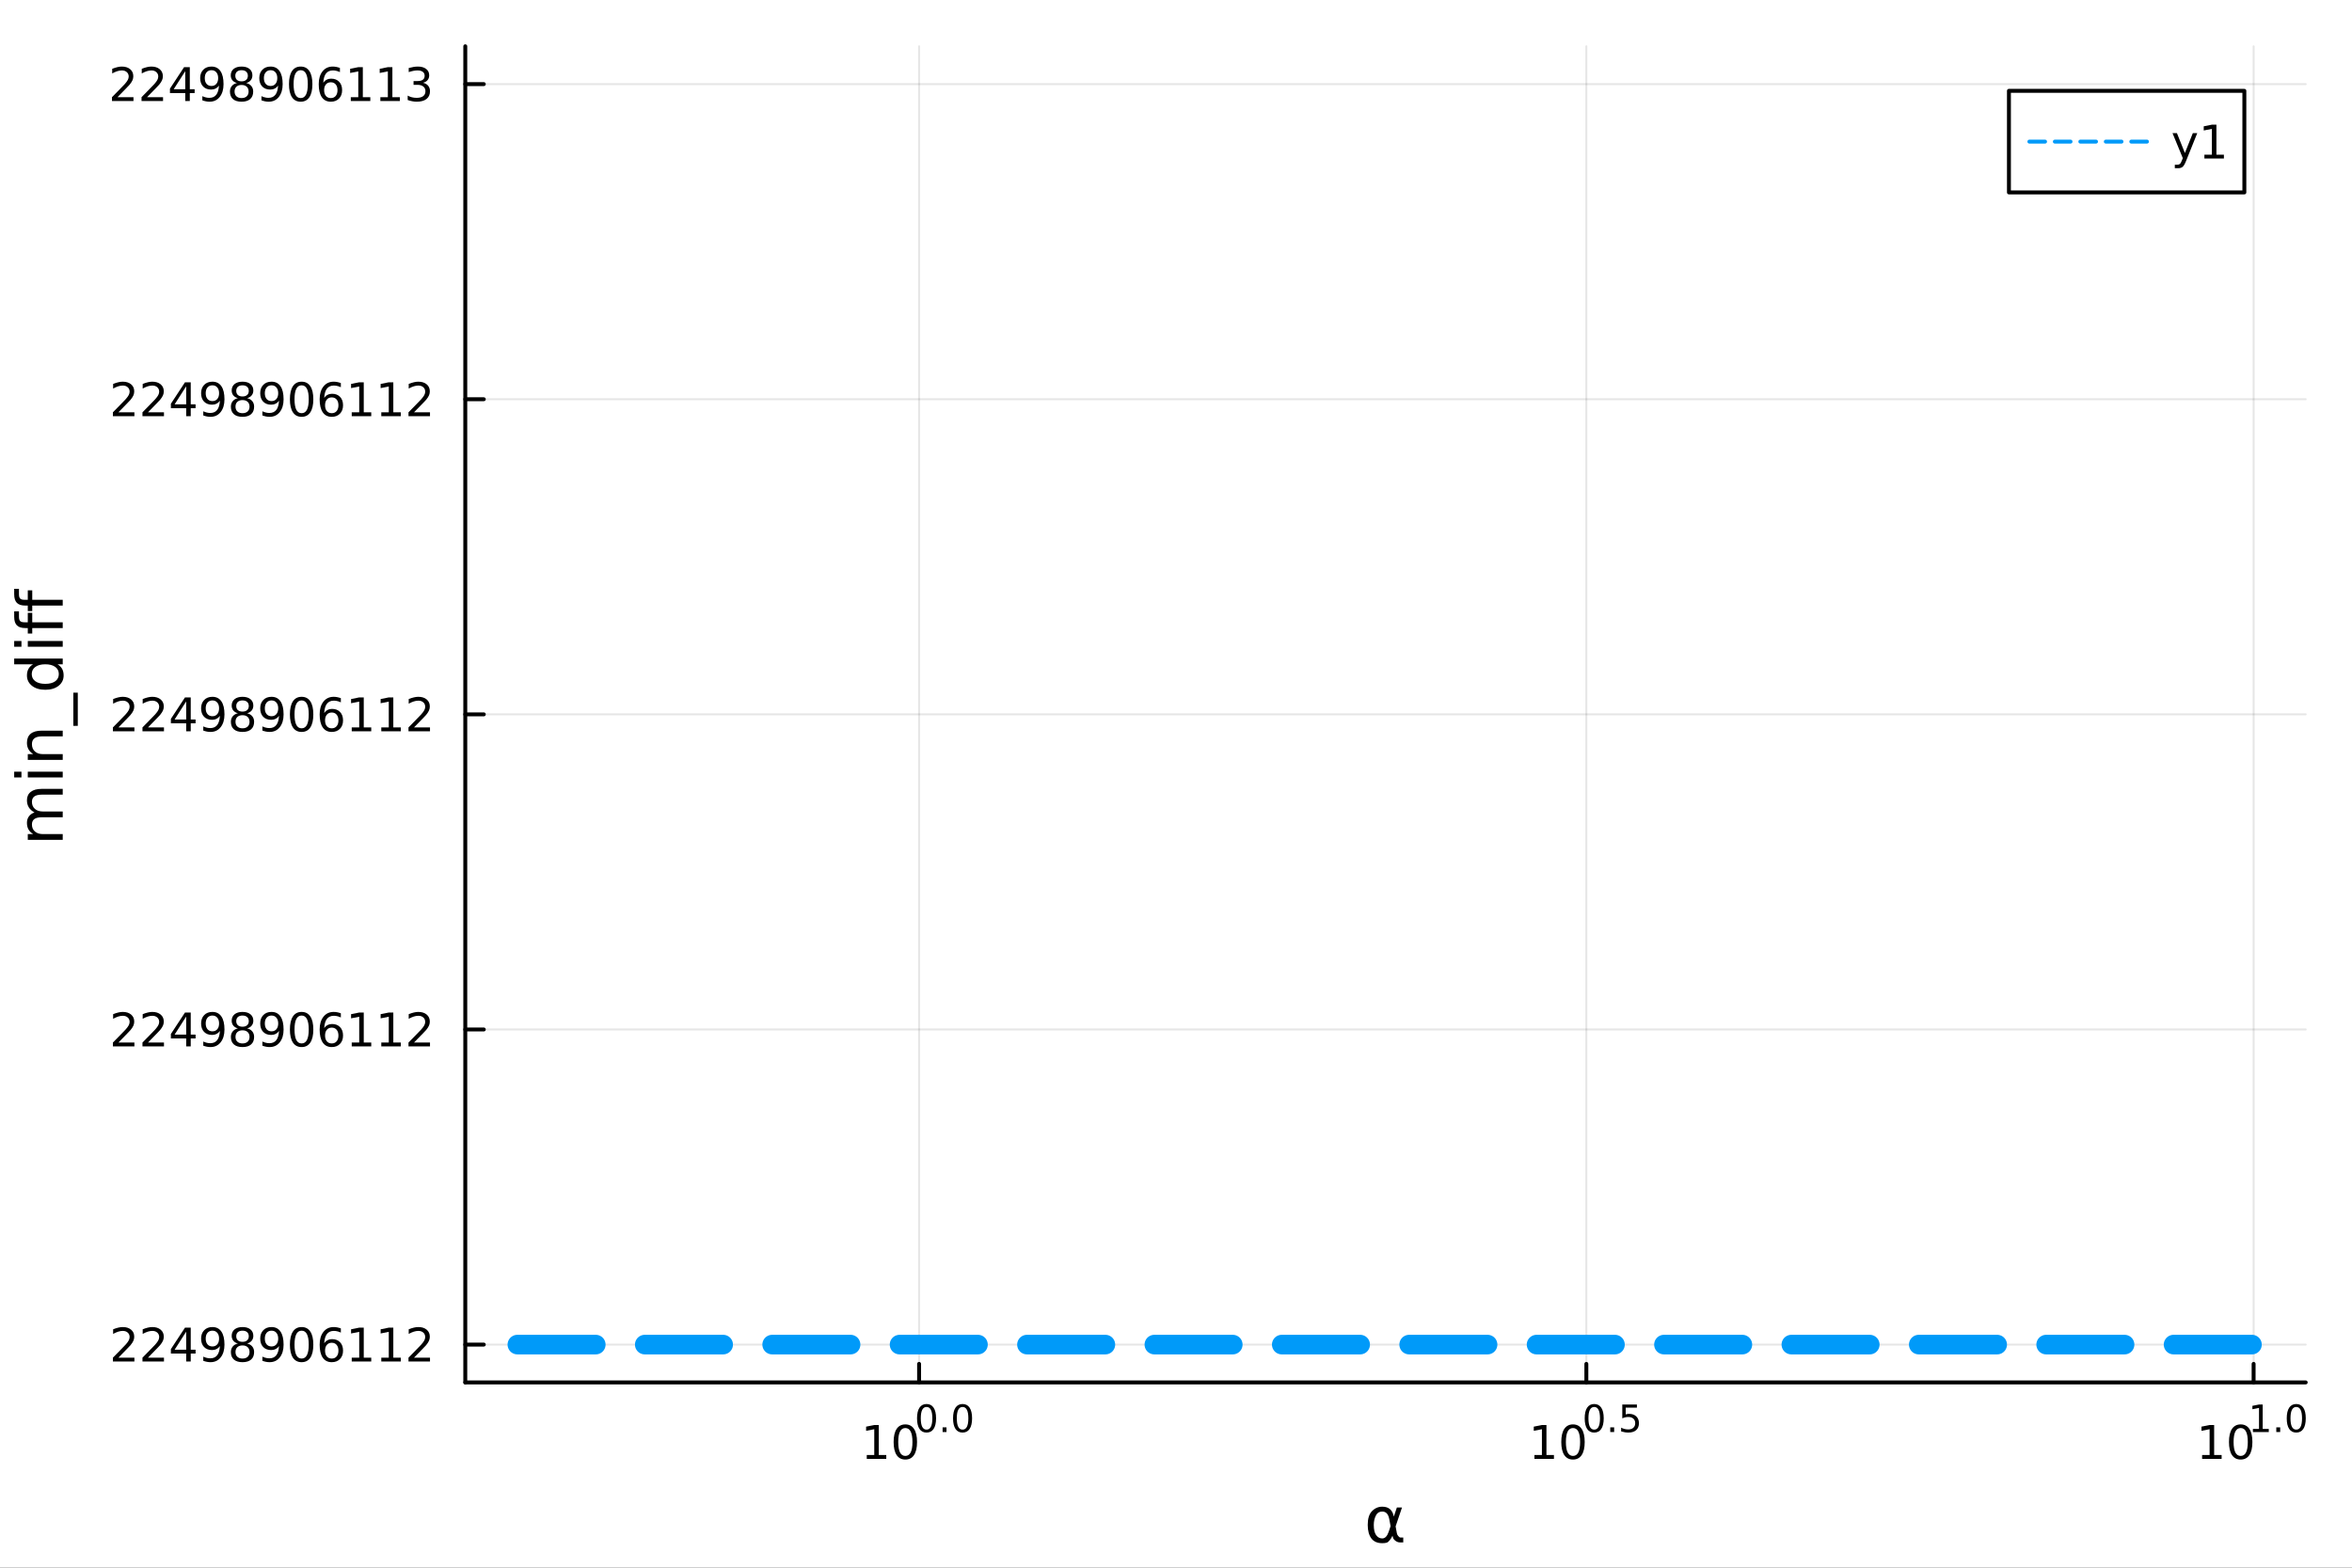 <?xml version="1.0" encoding="utf-8"?>
<svg xmlns="http://www.w3.org/2000/svg" xmlns:xlink="http://www.w3.org/1999/xlink" width="600" height="400" viewBox="0 0 2400 1600">
<rect x="0" y="0" width="2400" height="1600" fill="#333333" stroke="none"/>
<defs>
  <clipPath id="clip130">
    <rect x="0" y="0" width="2400" height="1600"/>
  </clipPath>
</defs>
<path clip-path="url(#clip130)" d="
M0 1600 L2400 1600 L2400 0 L0 0  Z
  " fill="#ffffff" fill-rule="evenodd" fill-opacity="1"/>
<defs>
  <clipPath id="clip131">
    <rect x="480" y="0" width="1681" height="1600"/>
  </clipPath>
</defs>
<path clip-path="url(#clip130)" d="
M474.772 1410.9 L2352.76 1410.9 L2352.76 47.244 L474.772 47.244  Z
  " fill="#ffffff" fill-rule="evenodd" fill-opacity="1"/>
<defs>
  <clipPath id="clip132">
    <rect x="474" y="47" width="1879" height="1365"/>
  </clipPath>
</defs>
<polyline clip-path="url(#clip132)" style="stroke:#000000; stroke-linecap:round; stroke-linejoin:round; stroke-width:2; stroke-opacity:0.1; fill:none" points="
  937.852,1410.9 937.852,47.247 
  "/>
<polyline clip-path="url(#clip132)" style="stroke:#000000; stroke-linecap:round; stroke-linejoin:round; stroke-width:2; stroke-opacity:0.1; fill:none" points="
  1618.73,1410.9 1618.73,47.247 
  "/>
<polyline clip-path="url(#clip132)" style="stroke:#000000; stroke-linecap:round; stroke-linejoin:round; stroke-width:2; stroke-opacity:0.1; fill:none" points="
  2299.61,1410.9 2299.61,47.247 
  "/>
<polyline clip-path="url(#clip130)" style="stroke:#000000; stroke-linecap:round; stroke-linejoin:round; stroke-width:4; stroke-opacity:1; fill:none" points="
  474.772,1410.9 2352.76,1410.9 
  "/>
<polyline clip-path="url(#clip130)" style="stroke:#000000; stroke-linecap:round; stroke-linejoin:round; stroke-width:4; stroke-opacity:1; fill:none" points="
  937.852,1410.9 937.852,1392 
  "/>
<polyline clip-path="url(#clip130)" style="stroke:#000000; stroke-linecap:round; stroke-linejoin:round; stroke-width:4; stroke-opacity:1; fill:none" points="
  1618.73,1410.9 1618.73,1392 
  "/>
<polyline clip-path="url(#clip130)" style="stroke:#000000; stroke-linecap:round; stroke-linejoin:round; stroke-width:4; stroke-opacity:1; fill:none" points="
  2299.61,1410.9 2299.61,1392 
  "/>
<path clip-path="url(#clip130)" d="M884.459 1485.02 L892.098 1485.02 L892.098 1458.66 L883.788 1460.32 L883.788 1456.06 L892.052 1454.4 L896.728 1454.4 L896.728 1485.02 L904.366 1485.02 L904.366 1488.96 L884.459 1488.96 L884.459 1485.02 Z" fill="#000000" fill-rule="evenodd" fill-opacity="1" /><path clip-path="url(#clip130)" d="M923.811 1457.48 Q920.2 1457.48 918.371 1461.04 Q916.565 1464.58 916.565 1471.71 Q916.565 1478.82 918.371 1482.38 Q920.2 1485.93 923.811 1485.93 Q927.445 1485.93 929.251 1482.38 Q931.079 1478.82 931.079 1471.71 Q931.079 1464.58 929.251 1461.04 Q927.445 1457.48 923.811 1457.48 M923.811 1453.77 Q929.621 1453.77 932.677 1458.38 Q935.755 1462.96 935.755 1471.71 Q935.755 1480.44 932.677 1485.05 Q929.621 1489.63 923.811 1489.63 Q918.001 1489.63 914.922 1485.05 Q911.866 1480.44 911.866 1471.71 Q911.866 1462.96 914.922 1458.38 Q918.001 1453.77 923.811 1453.77 Z" fill="#000000" fill-rule="evenodd" fill-opacity="1" /><path clip-path="url(#clip130)" d="M945.46 1435.97 Q942.526 1435.97 941.04 1438.87 Q939.573 1441.74 939.573 1447.54 Q939.573 1453.31 941.04 1456.21 Q942.526 1459.08 945.46 1459.08 Q948.413 1459.08 949.88 1456.21 Q951.366 1453.31 951.366 1447.54 Q951.366 1441.74 949.88 1438.87 Q948.413 1435.97 945.46 1435.97 M945.46 1432.96 Q950.181 1432.96 952.663 1436.7 Q955.165 1440.43 955.165 1447.54 Q955.165 1454.63 952.663 1458.37 Q950.181 1462.09 945.46 1462.09 Q940.739 1462.09 938.238 1458.37 Q935.755 1454.63 935.755 1447.54 Q935.755 1440.43 938.238 1436.7 Q940.739 1432.96 945.46 1432.96 Z" fill="#000000" fill-rule="evenodd" fill-opacity="1" /><path clip-path="url(#clip130)" d="M961.842 1456.77 L965.81 1456.77 L965.81 1461.55 L961.842 1461.55 L961.842 1456.77 Z" fill="#000000" fill-rule="evenodd" fill-opacity="1" /><path clip-path="url(#clip130)" d="M982.21 1435.97 Q979.276 1435.97 977.791 1438.87 Q976.324 1441.74 976.324 1447.54 Q976.324 1453.31 977.791 1456.21 Q979.276 1459.08 982.21 1459.08 Q985.163 1459.08 986.63 1456.21 Q988.116 1453.31 988.116 1447.54 Q988.116 1441.74 986.63 1438.87 Q985.163 1435.97 982.21 1435.97 M982.21 1432.96 Q986.931 1432.96 989.414 1436.7 Q991.915 1440.43 991.915 1447.54 Q991.915 1454.63 989.414 1458.37 Q986.931 1462.09 982.21 1462.09 Q977.49 1462.09 974.988 1458.37 Q972.506 1454.63 972.506 1447.54 Q972.506 1440.43 974.988 1436.7 Q977.49 1432.96 982.21 1432.96 Z" fill="#000000" fill-rule="evenodd" fill-opacity="1" /><path clip-path="url(#clip130)" d="M1565.74 1485.02 L1573.38 1485.02 L1573.38 1458.66 L1565.07 1460.32 L1565.07 1456.06 L1573.33 1454.4 L1578.01 1454.4 L1578.01 1485.02 L1585.65 1485.02 L1585.65 1488.96 L1565.74 1488.96 L1565.74 1485.02 Z" fill="#000000" fill-rule="evenodd" fill-opacity="1" /><path clip-path="url(#clip130)" d="M1605.09 1457.48 Q1601.48 1457.48 1599.65 1461.04 Q1597.85 1464.58 1597.85 1471.71 Q1597.85 1478.82 1599.65 1482.38 Q1601.48 1485.93 1605.09 1485.93 Q1608.73 1485.93 1610.53 1482.38 Q1612.36 1478.82 1612.36 1471.71 Q1612.36 1464.58 1610.53 1461.04 Q1608.73 1457.48 1605.09 1457.48 M1605.09 1453.77 Q1610.9 1453.77 1613.96 1458.38 Q1617.04 1462.96 1617.04 1471.71 Q1617.04 1480.44 1613.96 1485.05 Q1610.9 1489.63 1605.09 1489.63 Q1599.28 1489.63 1596.2 1485.05 Q1593.15 1480.44 1593.15 1471.71 Q1593.15 1462.96 1596.2 1458.38 Q1599.28 1453.77 1605.09 1453.77 Z" fill="#000000" fill-rule="evenodd" fill-opacity="1" /><path clip-path="url(#clip130)" d="M1626.74 1435.97 Q1623.81 1435.97 1622.32 1438.87 Q1620.85 1441.74 1620.85 1447.54 Q1620.85 1453.31 1622.32 1456.21 Q1623.81 1459.08 1626.74 1459.08 Q1629.69 1459.08 1631.16 1456.21 Q1632.65 1453.31 1632.65 1447.54 Q1632.65 1441.74 1631.16 1438.87 Q1629.69 1435.97 1626.74 1435.97 M1626.74 1432.96 Q1631.46 1432.96 1633.94 1436.7 Q1636.45 1440.43 1636.45 1447.54 Q1636.45 1454.63 1633.94 1458.37 Q1631.46 1462.09 1626.74 1462.09 Q1622.02 1462.09 1619.52 1458.37 Q1617.04 1454.63 1617.04 1447.54 Q1617.04 1440.43 1619.52 1436.7 Q1622.02 1432.96 1626.74 1432.96 Z" fill="#000000" fill-rule="evenodd" fill-opacity="1" /><path clip-path="url(#clip130)" d="M1643.12 1456.77 L1647.09 1456.77 L1647.09 1461.55 L1643.12 1461.55 L1643.12 1456.77 Z" fill="#000000" fill-rule="evenodd" fill-opacity="1" /><path clip-path="url(#clip130)" d="M1655.4 1433.47 L1670.32 1433.47 L1670.32 1436.66 L1658.88 1436.66 L1658.88 1443.55 Q1659.71 1443.27 1660.54 1443.13 Q1661.37 1442.98 1662.19 1442.98 Q1666.9 1442.98 1669.64 1445.56 Q1672.39 1448.14 1672.39 1452.54 Q1672.39 1457.07 1669.57 1459.59 Q1666.75 1462.09 1661.61 1462.09 Q1659.84 1462.09 1658 1461.79 Q1656.18 1461.49 1654.22 1460.89 L1654.22 1457.07 Q1655.91 1457.99 1657.72 1458.44 Q1659.52 1458.9 1661.54 1458.9 Q1664.79 1458.9 1666.69 1457.18 Q1668.59 1455.47 1668.59 1452.54 Q1668.59 1449.6 1666.69 1447.89 Q1664.79 1446.18 1661.54 1446.18 Q1660.01 1446.18 1658.49 1446.52 Q1656.98 1446.86 1655.4 1447.57 L1655.4 1433.47 Z" fill="#000000" fill-rule="evenodd" fill-opacity="1" /><path clip-path="url(#clip130)" d="M2247.06 1485.02 L2254.7 1485.02 L2254.7 1458.66 L2246.39 1460.32 L2246.39 1456.06 L2254.65 1454.4 L2259.33 1454.4 L2259.33 1485.02 L2266.97 1485.02 L2266.97 1488.96 L2247.06 1488.96 L2247.06 1485.02 Z" fill="#000000" fill-rule="evenodd" fill-opacity="1" /><path clip-path="url(#clip130)" d="M2286.41 1457.48 Q2282.8 1457.48 2280.97 1461.04 Q2279.17 1464.58 2279.17 1471.71 Q2279.17 1478.82 2280.97 1482.38 Q2282.8 1485.93 2286.41 1485.93 Q2290.05 1485.93 2291.85 1482.38 Q2293.68 1478.82 2293.68 1471.71 Q2293.68 1464.58 2291.85 1461.04 Q2290.05 1457.48 2286.41 1457.48 M2286.41 1453.77 Q2292.22 1453.77 2295.28 1458.38 Q2298.36 1462.96 2298.36 1471.71 Q2298.36 1480.44 2295.28 1485.05 Q2292.22 1489.63 2286.41 1489.63 Q2280.6 1489.63 2277.52 1485.05 Q2274.47 1480.44 2274.47 1471.71 Q2274.47 1462.96 2277.52 1458.38 Q2280.6 1453.77 2286.41 1453.77 Z" fill="#000000" fill-rule="evenodd" fill-opacity="1" /><path clip-path="url(#clip130)" d="M2298.9 1458.35 L2305.11 1458.35 L2305.11 1436.93 L2298.36 1438.28 L2298.36 1434.82 L2305.07 1433.47 L2308.87 1433.47 L2308.87 1458.35 L2315.08 1458.35 L2315.08 1461.55 L2298.9 1461.55 L2298.9 1458.35 Z" fill="#000000" fill-rule="evenodd" fill-opacity="1" /><path clip-path="url(#clip130)" d="M2322.75 1456.77 L2326.72 1456.77 L2326.72 1461.55 L2322.75 1461.55 L2322.75 1456.77 Z" fill="#000000" fill-rule="evenodd" fill-opacity="1" /><path clip-path="url(#clip130)" d="M2343.12 1435.97 Q2340.18 1435.97 2338.7 1438.87 Q2337.23 1441.74 2337.23 1447.54 Q2337.23 1453.31 2338.7 1456.21 Q2340.18 1459.08 2343.12 1459.08 Q2346.07 1459.08 2347.54 1456.21 Q2349.02 1453.31 2349.02 1447.54 Q2349.02 1441.74 2347.54 1438.87 Q2346.07 1435.97 2343.12 1435.97 M2343.12 1432.96 Q2347.84 1432.96 2350.32 1436.7 Q2352.82 1440.43 2352.82 1447.54 Q2352.82 1454.63 2350.32 1458.37 Q2347.84 1462.09 2343.12 1462.09 Q2338.4 1462.09 2335.9 1458.37 Q2333.41 1454.63 2333.41 1447.54 Q2333.41 1440.43 2335.9 1436.7 Q2338.4 1432.96 2343.12 1432.96 Z" fill="#000000" fill-rule="evenodd" fill-opacity="1" /><path clip-path="url(#clip130)" d="M1418.97 1557.6 L1417.57 1550.25 Q1416.14 1542.71 1410.47 1542.71 Q1406.2 1542.71 1404.26 1546.21 Q1401.81 1550.6 1401.81 1556.39 Q1401.81 1563.4 1404.2 1566.74 Q1406.62 1570.14 1410.47 1570.14 Q1414.73 1570.14 1417.03 1563.36 L1418.97 1557.6 M1422.25 1547.86 L1425.4 1538.54 L1430.62 1538.54 L1424.09 1557.86 L1425.37 1564.83 Q1425.65 1566.39 1426.77 1567.69 Q1428.07 1569.22 1429.09 1569.22 L1431.89 1569.22 L1431.89 1574.19 L1428.39 1574.19 Q1425.4 1574.19 1422.72 1571.51 Q1421.42 1570.18 1420.88 1567.37 Q1419.41 1570.91 1416.42 1573.68 Q1415.02 1574.98 1410.47 1574.98 Q1402.99 1574.98 1399.36 1570.14 Q1395.64 1565.15 1395.64 1556.39 Q1395.64 1547.04 1399.68 1542.64 Q1404.17 1537.74 1410.47 1537.74 Q1420.37 1537.74 1422.25 1547.86 Z" fill="#000000" fill-rule="evenodd" fill-opacity="1" /><polyline clip-path="url(#clip132)" style="stroke:#000000; stroke-linecap:round; stroke-linejoin:round; stroke-width:2; stroke-opacity:0.1; fill:none" points="
  474.772,1372.31 2352.76,1372.31 
  "/>
<polyline clip-path="url(#clip132)" style="stroke:#000000; stroke-linecap:round; stroke-linejoin:round; stroke-width:2; stroke-opacity:0.1; fill:none" points="
  474.772,1050.69 2352.76,1050.69 
  "/>
<polyline clip-path="url(#clip132)" style="stroke:#000000; stroke-linecap:round; stroke-linejoin:round; stroke-width:2; stroke-opacity:0.1; fill:none" points="
  474.772,729.073 2352.76,729.073 
  "/>
<polyline clip-path="url(#clip132)" style="stroke:#000000; stroke-linecap:round; stroke-linejoin:round; stroke-width:2; stroke-opacity:0.1; fill:none" points="
  474.772,407.457 2352.76,407.457 
  "/>
<polyline clip-path="url(#clip132)" style="stroke:#000000; stroke-linecap:round; stroke-linejoin:round; stroke-width:2; stroke-opacity:0.1; fill:none" points="
  474.772,85.841 2352.76,85.841 
  "/>
<polyline clip-path="url(#clip130)" style="stroke:#000000; stroke-linecap:round; stroke-linejoin:round; stroke-width:4; stroke-opacity:1; fill:none" points="
  474.772,1410.9 474.772,47.247 
  "/>
<polyline clip-path="url(#clip130)" style="stroke:#000000; stroke-linecap:round; stroke-linejoin:round; stroke-width:4; stroke-opacity:1; fill:none" points="
  474.772,1372.31 493.67,1372.31 
  "/>
<polyline clip-path="url(#clip130)" style="stroke:#000000; stroke-linecap:round; stroke-linejoin:round; stroke-width:4; stroke-opacity:1; fill:none" points="
  474.772,1050.69 493.67,1050.69 
  "/>
<polyline clip-path="url(#clip130)" style="stroke:#000000; stroke-linecap:round; stroke-linejoin:round; stroke-width:4; stroke-opacity:1; fill:none" points="
  474.772,729.073 493.67,729.073 
  "/>
<polyline clip-path="url(#clip130)" style="stroke:#000000; stroke-linecap:round; stroke-linejoin:round; stroke-width:4; stroke-opacity:1; fill:none" points="
  474.772,407.457 493.67,407.457 
  "/>
<polyline clip-path="url(#clip130)" style="stroke:#000000; stroke-linecap:round; stroke-linejoin:round; stroke-width:4; stroke-opacity:1; fill:none" points="
  474.772,85.841 493.67,85.841 
  "/>
<path clip-path="url(#clip130)" d="M120.834 1385.65 L137.154 1385.65 L137.154 1389.59 L115.209 1389.59 L115.209 1385.65 Q117.871 1382.9 122.455 1378.27 Q127.061 1373.62 128.242 1372.27 Q130.487 1369.75 131.367 1368.01 Q132.269 1366.26 132.269 1364.57 Q132.269 1361.81 130.325 1360.07 Q128.404 1358.34 125.302 1358.34 Q123.103 1358.34 120.649 1359.1 Q118.218 1359.87 115.441 1361.42 L115.441 1356.7 Q118.265 1355.56 120.718 1354.98 Q123.172 1354.4 125.209 1354.4 Q130.58 1354.4 133.774 1357.09 Q136.968 1359.77 136.968 1364.26 Q136.968 1366.39 136.158 1368.32 Q135.371 1370.21 133.265 1372.81 Q132.686 1373.48 129.584 1376.69 Q126.482 1379.89 120.834 1385.65 Z" fill="#000000" fill-rule="evenodd" fill-opacity="1" /><path clip-path="url(#clip130)" d="M150.996 1385.65 L167.315 1385.65 L167.315 1389.59 L145.371 1389.59 L145.371 1385.65 Q148.033 1382.9 152.616 1378.27 Q157.223 1373.62 158.403 1372.27 Q160.649 1369.75 161.528 1368.01 Q162.431 1366.26 162.431 1364.57 Q162.431 1361.81 160.487 1360.07 Q158.565 1358.34 155.464 1358.34 Q153.265 1358.34 150.811 1359.1 Q148.38 1359.87 145.603 1361.42 L145.603 1356.7 Q148.427 1355.56 150.88 1354.98 Q153.334 1354.4 155.371 1354.4 Q160.741 1354.4 163.936 1357.09 Q167.13 1359.77 167.13 1364.26 Q167.13 1366.39 166.32 1368.32 Q165.533 1370.21 163.427 1372.81 Q162.848 1373.48 159.746 1376.69 Q156.644 1379.89 150.996 1385.65 Z" fill="#000000" fill-rule="evenodd" fill-opacity="1" /><path clip-path="url(#clip130)" d="M189.977 1359.1 L178.172 1377.55 L189.977 1377.55 L189.977 1359.1 M188.75 1355.03 L194.63 1355.03 L194.63 1377.55 L199.561 1377.55 L199.561 1381.44 L194.63 1381.44 L194.63 1389.59 L189.977 1389.59 L189.977 1381.44 L174.376 1381.44 L174.376 1376.93 L188.75 1355.03 Z" fill="#000000" fill-rule="evenodd" fill-opacity="1" /><path clip-path="url(#clip130)" d="M207.431 1388.87 L207.431 1384.61 Q209.19 1385.44 210.996 1385.88 Q212.801 1386.32 214.537 1386.32 Q219.167 1386.32 221.598 1383.22 Q224.051 1380.1 224.398 1373.76 Q223.056 1375.75 220.996 1376.81 Q218.936 1377.88 216.436 1377.88 Q211.25 1377.88 208.218 1374.75 Q205.209 1371.6 205.209 1366.16 Q205.209 1360.84 208.357 1357.62 Q211.505 1354.4 216.736 1354.4 Q222.732 1354.4 225.88 1359.01 Q229.051 1363.59 229.051 1372.34 Q229.051 1380.51 225.162 1385.4 Q221.297 1390.26 214.746 1390.26 Q212.986 1390.26 211.181 1389.91 Q209.375 1389.57 207.431 1388.87 M216.736 1374.22 Q219.885 1374.22 221.713 1372.07 Q223.565 1369.91 223.565 1366.16 Q223.565 1362.44 221.713 1360.28 Q219.885 1358.11 216.736 1358.11 Q213.588 1358.11 211.736 1360.28 Q209.908 1362.44 209.908 1366.16 Q209.908 1369.91 211.736 1372.07 Q213.588 1374.22 216.736 1374.22 Z" fill="#000000" fill-rule="evenodd" fill-opacity="1" /><path clip-path="url(#clip130)" d="M247.454 1373.18 Q244.121 1373.18 242.199 1374.96 Q240.301 1376.74 240.301 1379.87 Q240.301 1382.99 242.199 1384.77 Q244.121 1386.56 247.454 1386.56 Q250.787 1386.56 252.708 1384.77 Q254.63 1382.97 254.63 1379.87 Q254.63 1376.74 252.708 1374.96 Q250.81 1373.18 247.454 1373.18 M242.778 1371.19 Q239.769 1370.44 238.079 1368.38 Q236.412 1366.32 236.412 1363.36 Q236.412 1359.22 239.352 1356.81 Q242.315 1354.4 247.454 1354.4 Q252.616 1354.4 255.556 1356.81 Q258.495 1359.22 258.495 1363.36 Q258.495 1366.32 256.806 1368.38 Q255.139 1370.44 252.153 1371.19 Q255.533 1371.97 257.408 1374.26 Q259.306 1376.56 259.306 1379.87 Q259.306 1384.89 256.227 1387.57 Q253.171 1390.26 247.454 1390.26 Q241.736 1390.26 238.658 1387.57 Q235.602 1384.89 235.602 1379.87 Q235.602 1376.56 237.5 1374.26 Q239.398 1371.97 242.778 1371.19 M241.065 1363.8 Q241.065 1366.49 242.732 1367.99 Q244.421 1369.5 247.454 1369.5 Q250.463 1369.5 252.153 1367.99 Q253.866 1366.49 253.866 1363.8 Q253.866 1361.12 252.153 1359.61 Q250.463 1358.11 247.454 1358.11 Q244.421 1358.11 242.732 1359.61 Q241.065 1361.12 241.065 1363.8 Z" fill="#000000" fill-rule="evenodd" fill-opacity="1" /><path clip-path="url(#clip130)" d="M267.755 1388.87 L267.755 1384.61 Q269.514 1385.44 271.32 1385.88 Q273.125 1386.32 274.861 1386.32 Q279.491 1386.32 281.921 1383.22 Q284.375 1380.1 284.722 1373.76 Q283.38 1375.75 281.319 1376.81 Q279.259 1377.88 276.759 1377.88 Q271.574 1377.88 268.542 1374.75 Q265.532 1371.6 265.532 1366.16 Q265.532 1360.84 268.681 1357.62 Q271.829 1354.4 277.06 1354.4 Q283.056 1354.4 286.204 1359.01 Q289.375 1363.59 289.375 1372.34 Q289.375 1380.51 285.486 1385.4 Q281.62 1390.26 275.069 1390.26 Q273.31 1390.26 271.505 1389.91 Q269.699 1389.57 267.755 1388.87 M277.06 1374.22 Q280.208 1374.22 282.037 1372.07 Q283.889 1369.91 283.889 1366.16 Q283.889 1362.44 282.037 1360.28 Q280.208 1358.11 277.06 1358.11 Q273.912 1358.11 272.06 1360.28 Q270.232 1362.44 270.232 1366.16 Q270.232 1369.91 272.06 1372.07 Q273.912 1374.22 277.06 1374.22 Z" fill="#000000" fill-rule="evenodd" fill-opacity="1" /><path clip-path="url(#clip130)" d="M307.778 1358.11 Q304.167 1358.11 302.338 1361.67 Q300.532 1365.21 300.532 1372.34 Q300.532 1379.45 302.338 1383.01 Q304.167 1386.56 307.778 1386.56 Q311.412 1386.56 313.217 1383.01 Q315.046 1379.45 315.046 1372.34 Q315.046 1365.21 313.217 1361.67 Q311.412 1358.11 307.778 1358.11 M307.778 1354.4 Q313.588 1354.4 316.643 1359.01 Q319.722 1363.59 319.722 1372.34 Q319.722 1381.07 316.643 1385.68 Q313.588 1390.26 307.778 1390.26 Q301.967 1390.26 298.889 1385.68 Q295.833 1381.07 295.833 1372.34 Q295.833 1363.59 298.889 1359.01 Q301.967 1354.4 307.778 1354.4 Z" fill="#000000" fill-rule="evenodd" fill-opacity="1" /><path clip-path="url(#clip130)" d="M338.518 1370.44 Q335.37 1370.44 333.518 1372.6 Q331.69 1374.75 331.69 1378.5 Q331.69 1382.23 333.518 1384.4 Q335.37 1386.56 338.518 1386.56 Q341.666 1386.56 343.495 1384.4 Q345.347 1382.23 345.347 1378.5 Q345.347 1374.75 343.495 1372.6 Q341.666 1370.44 338.518 1370.44 M347.801 1355.79 L347.801 1360.05 Q346.041 1359.22 344.236 1358.78 Q342.453 1358.34 340.694 1358.34 Q336.065 1358.34 333.611 1361.46 Q331.18 1364.59 330.833 1370.91 Q332.199 1368.89 334.259 1367.83 Q336.319 1366.74 338.796 1366.74 Q344.004 1366.74 347.014 1369.91 Q350.046 1373.06 350.046 1378.5 Q350.046 1383.82 346.898 1387.04 Q343.75 1390.26 338.518 1390.26 Q332.523 1390.26 329.352 1385.68 Q326.18 1381.07 326.18 1372.34 Q326.18 1364.15 330.069 1359.29 Q333.958 1354.4 340.509 1354.4 Q342.268 1354.4 344.051 1354.75 Q345.856 1355.1 347.801 1355.79 Z" fill="#000000" fill-rule="evenodd" fill-opacity="1" /><path clip-path="url(#clip130)" d="M358.912 1385.65 L366.55 1385.65 L366.55 1359.29 L358.24 1360.95 L358.24 1356.7 L366.504 1355.03 L371.18 1355.03 L371.18 1385.65 L378.819 1385.65 L378.819 1389.59 L358.912 1389.59 L358.912 1385.65 Z" fill="#000000" fill-rule="evenodd" fill-opacity="1" /><path clip-path="url(#clip130)" d="M389.073 1385.65 L396.712 1385.65 L396.712 1359.29 L388.402 1360.95 L388.402 1356.7 L396.666 1355.03 L401.342 1355.03 L401.342 1385.65 L408.981 1385.65 L408.981 1389.59 L389.073 1389.59 L389.073 1385.65 Z" fill="#000000" fill-rule="evenodd" fill-opacity="1" /><path clip-path="url(#clip130)" d="M422.453 1385.65 L438.772 1385.65 L438.772 1389.59 L416.828 1389.59 L416.828 1385.65 Q419.49 1382.9 424.073 1378.27 Q428.68 1373.62 429.86 1372.27 Q432.106 1369.75 432.985 1368.01 Q433.888 1366.26 433.888 1364.57 Q433.888 1361.81 431.944 1360.07 Q430.022 1358.34 426.921 1358.34 Q424.721 1358.34 422.268 1359.1 Q419.837 1359.87 417.059 1361.42 L417.059 1356.7 Q419.884 1355.56 422.337 1354.98 Q424.791 1354.4 426.828 1354.4 Q432.198 1354.4 435.393 1357.09 Q438.587 1359.77 438.587 1364.26 Q438.587 1366.39 437.777 1368.32 Q436.99 1370.21 434.883 1372.81 Q434.305 1373.48 431.203 1376.69 Q428.101 1379.89 422.453 1385.65 Z" fill="#000000" fill-rule="evenodd" fill-opacity="1" /><path clip-path="url(#clip130)" d="M120.834 1064.03 L137.154 1064.03 L137.154 1067.97 L115.209 1067.97 L115.209 1064.03 Q117.871 1061.28 122.455 1056.65 Q127.061 1052 128.242 1050.65 Q130.487 1048.13 131.367 1046.39 Q132.269 1044.63 132.269 1042.95 Q132.269 1040.19 130.325 1038.45 Q128.404 1036.72 125.302 1036.72 Q123.103 1036.72 120.649 1037.48 Q118.218 1038.25 115.441 1039.8 L115.441 1035.07 Q118.265 1033.94 120.718 1033.36 Q123.172 1032.78 125.209 1032.78 Q130.58 1032.78 133.774 1035.47 Q136.968 1038.15 136.968 1042.64 Q136.968 1044.77 136.158 1046.7 Q135.371 1048.59 133.265 1051.19 Q132.686 1051.86 129.584 1055.07 Q126.482 1058.27 120.834 1064.03 Z" fill="#000000" fill-rule="evenodd" fill-opacity="1" /><path clip-path="url(#clip130)" d="M150.996 1064.03 L167.315 1064.03 L167.315 1067.97 L145.371 1067.97 L145.371 1064.03 Q148.033 1061.28 152.616 1056.65 Q157.223 1052 158.403 1050.65 Q160.649 1048.13 161.528 1046.39 Q162.431 1044.63 162.431 1042.95 Q162.431 1040.19 160.487 1038.45 Q158.565 1036.72 155.464 1036.72 Q153.265 1036.72 150.811 1037.48 Q148.38 1038.25 145.603 1039.8 L145.603 1035.07 Q148.427 1033.94 150.88 1033.36 Q153.334 1032.78 155.371 1032.78 Q160.741 1032.78 163.936 1035.47 Q167.13 1038.15 167.13 1042.64 Q167.13 1044.77 166.32 1046.7 Q165.533 1048.59 163.427 1051.19 Q162.848 1051.86 159.746 1055.07 Q156.644 1058.27 150.996 1064.03 Z" fill="#000000" fill-rule="evenodd" fill-opacity="1" /><path clip-path="url(#clip130)" d="M189.977 1037.48 L178.172 1055.93 L189.977 1055.93 L189.977 1037.48 M188.75 1033.41 L194.63 1033.41 L194.63 1055.93 L199.561 1055.93 L199.561 1059.82 L194.63 1059.82 L194.63 1067.97 L189.977 1067.97 L189.977 1059.82 L174.376 1059.82 L174.376 1055.31 L188.75 1033.41 Z" fill="#000000" fill-rule="evenodd" fill-opacity="1" /><path clip-path="url(#clip130)" d="M207.431 1067.25 L207.431 1062.99 Q209.19 1063.82 210.996 1064.26 Q212.801 1064.7 214.537 1064.7 Q219.167 1064.7 221.598 1061.6 Q224.051 1058.48 224.398 1052.13 Q223.056 1054.13 220.996 1055.19 Q218.936 1056.26 216.436 1056.26 Q211.25 1056.26 208.218 1053.13 Q205.209 1049.98 205.209 1044.54 Q205.209 1039.22 208.357 1036 Q211.505 1032.78 216.736 1032.78 Q222.732 1032.78 225.88 1037.39 Q229.051 1041.97 229.051 1050.72 Q229.051 1058.89 225.162 1063.78 Q221.297 1068.64 214.746 1068.64 Q212.986 1068.64 211.181 1068.29 Q209.375 1067.95 207.431 1067.25 M216.736 1052.6 Q219.885 1052.6 221.713 1050.45 Q223.565 1048.29 223.565 1044.54 Q223.565 1040.82 221.713 1038.66 Q219.885 1036.49 216.736 1036.49 Q213.588 1036.49 211.736 1038.66 Q209.908 1040.82 209.908 1044.54 Q209.908 1048.29 211.736 1050.45 Q213.588 1052.6 216.736 1052.6 Z" fill="#000000" fill-rule="evenodd" fill-opacity="1" /><path clip-path="url(#clip130)" d="M247.454 1051.56 Q244.121 1051.56 242.199 1053.34 Q240.301 1055.12 240.301 1058.25 Q240.301 1061.37 242.199 1063.15 Q244.121 1064.94 247.454 1064.94 Q250.787 1064.94 252.708 1063.15 Q254.63 1061.35 254.63 1058.25 Q254.63 1055.12 252.708 1053.34 Q250.81 1051.56 247.454 1051.56 M242.778 1049.57 Q239.769 1048.82 238.079 1046.76 Q236.412 1044.7 236.412 1041.74 Q236.412 1037.6 239.352 1035.19 Q242.315 1032.78 247.454 1032.78 Q252.616 1032.78 255.556 1035.19 Q258.495 1037.6 258.495 1041.74 Q258.495 1044.7 256.806 1046.76 Q255.139 1048.82 252.153 1049.57 Q255.533 1050.35 257.408 1052.64 Q259.306 1054.94 259.306 1058.25 Q259.306 1063.27 256.227 1065.95 Q253.171 1068.64 247.454 1068.64 Q241.736 1068.64 238.658 1065.95 Q235.602 1063.27 235.602 1058.25 Q235.602 1054.94 237.5 1052.64 Q239.398 1050.35 242.778 1049.57 M241.065 1042.18 Q241.065 1044.87 242.732 1046.37 Q244.421 1047.88 247.454 1047.88 Q250.463 1047.88 252.153 1046.37 Q253.866 1044.87 253.866 1042.18 Q253.866 1039.5 252.153 1037.99 Q250.463 1036.49 247.454 1036.49 Q244.421 1036.49 242.732 1037.99 Q241.065 1039.5 241.065 1042.18 Z" fill="#000000" fill-rule="evenodd" fill-opacity="1" /><path clip-path="url(#clip130)" d="M267.755 1067.25 L267.755 1062.99 Q269.514 1063.82 271.32 1064.26 Q273.125 1064.7 274.861 1064.7 Q279.491 1064.7 281.921 1061.6 Q284.375 1058.48 284.722 1052.13 Q283.38 1054.13 281.319 1055.19 Q279.259 1056.26 276.759 1056.26 Q271.574 1056.26 268.542 1053.13 Q265.532 1049.98 265.532 1044.54 Q265.532 1039.22 268.681 1036 Q271.829 1032.78 277.06 1032.78 Q283.056 1032.78 286.204 1037.39 Q289.375 1041.97 289.375 1050.72 Q289.375 1058.89 285.486 1063.78 Q281.62 1068.64 275.069 1068.64 Q273.31 1068.64 271.505 1068.29 Q269.699 1067.95 267.755 1067.25 M277.06 1052.6 Q280.208 1052.6 282.037 1050.45 Q283.889 1048.29 283.889 1044.54 Q283.889 1040.82 282.037 1038.66 Q280.208 1036.49 277.06 1036.49 Q273.912 1036.49 272.06 1038.66 Q270.232 1040.82 270.232 1044.54 Q270.232 1048.29 272.06 1050.45 Q273.912 1052.6 277.06 1052.6 Z" fill="#000000" fill-rule="evenodd" fill-opacity="1" /><path clip-path="url(#clip130)" d="M307.778 1036.49 Q304.167 1036.49 302.338 1040.05 Q300.532 1043.59 300.532 1050.72 Q300.532 1057.83 302.338 1061.39 Q304.167 1064.94 307.778 1064.94 Q311.412 1064.94 313.217 1061.39 Q315.046 1057.83 315.046 1050.72 Q315.046 1043.59 313.217 1040.05 Q311.412 1036.49 307.778 1036.49 M307.778 1032.78 Q313.588 1032.78 316.643 1037.39 Q319.722 1041.97 319.722 1050.72 Q319.722 1059.45 316.643 1064.06 Q313.588 1068.64 307.778 1068.64 Q301.967 1068.64 298.889 1064.06 Q295.833 1059.45 295.833 1050.72 Q295.833 1041.97 298.889 1037.39 Q301.967 1032.78 307.778 1032.78 Z" fill="#000000" fill-rule="evenodd" fill-opacity="1" /><path clip-path="url(#clip130)" d="M338.518 1048.82 Q335.37 1048.82 333.518 1050.98 Q331.69 1053.13 331.69 1056.88 Q331.69 1060.61 333.518 1062.78 Q335.37 1064.94 338.518 1064.94 Q341.666 1064.94 343.495 1062.78 Q345.347 1060.61 345.347 1056.88 Q345.347 1053.13 343.495 1050.98 Q341.666 1048.82 338.518 1048.82 M347.801 1034.17 L347.801 1038.43 Q346.041 1037.6 344.236 1037.16 Q342.453 1036.72 340.694 1036.72 Q336.065 1036.72 333.611 1039.84 Q331.18 1042.97 330.833 1049.29 Q332.199 1047.27 334.259 1046.21 Q336.319 1045.12 338.796 1045.12 Q344.004 1045.12 347.014 1048.29 Q350.046 1051.44 350.046 1056.88 Q350.046 1062.2 346.898 1065.42 Q343.75 1068.64 338.518 1068.64 Q332.523 1068.64 329.352 1064.06 Q326.18 1059.45 326.18 1050.72 Q326.18 1042.53 330.069 1037.67 Q333.958 1032.78 340.509 1032.78 Q342.268 1032.78 344.051 1033.13 Q345.856 1033.48 347.801 1034.17 Z" fill="#000000" fill-rule="evenodd" fill-opacity="1" /><path clip-path="url(#clip130)" d="M358.912 1064.03 L366.55 1064.03 L366.55 1037.67 L358.24 1039.33 L358.24 1035.07 L366.504 1033.41 L371.18 1033.41 L371.18 1064.03 L378.819 1064.03 L378.819 1067.97 L358.912 1067.97 L358.912 1064.03 Z" fill="#000000" fill-rule="evenodd" fill-opacity="1" /><path clip-path="url(#clip130)" d="M389.073 1064.03 L396.712 1064.03 L396.712 1037.67 L388.402 1039.33 L388.402 1035.07 L396.666 1033.41 L401.342 1033.41 L401.342 1064.03 L408.981 1064.03 L408.981 1067.97 L389.073 1067.97 L389.073 1064.03 Z" fill="#000000" fill-rule="evenodd" fill-opacity="1" /><path clip-path="url(#clip130)" d="M422.453 1064.03 L438.772 1064.03 L438.772 1067.97 L416.828 1067.97 L416.828 1064.03 Q419.49 1061.28 424.073 1056.65 Q428.68 1052 429.86 1050.65 Q432.106 1048.13 432.985 1046.39 Q433.888 1044.63 433.888 1042.95 Q433.888 1040.19 431.944 1038.45 Q430.022 1036.72 426.921 1036.72 Q424.721 1036.72 422.268 1037.48 Q419.837 1038.25 417.059 1039.8 L417.059 1035.07 Q419.884 1033.94 422.337 1033.36 Q424.791 1032.78 426.828 1032.78 Q432.198 1032.78 435.393 1035.47 Q438.587 1038.15 438.587 1042.64 Q438.587 1044.77 437.777 1046.7 Q436.99 1048.59 434.883 1051.19 Q434.305 1051.86 431.203 1055.07 Q428.101 1058.27 422.453 1064.03 Z" fill="#000000" fill-rule="evenodd" fill-opacity="1" /><path clip-path="url(#clip130)" d="M120.834 742.417 L137.154 742.417 L137.154 746.353 L115.209 746.353 L115.209 742.417 Q117.871 739.663 122.455 735.033 Q127.061 730.38 128.242 729.038 Q130.487 726.515 131.367 724.779 Q132.269 723.019 132.269 721.33 Q132.269 718.575 130.325 716.839 Q128.404 715.103 125.302 715.103 Q123.103 715.103 120.649 715.867 Q118.218 716.631 115.441 718.181 L115.441 713.459 Q118.265 712.325 120.718 711.746 Q123.172 711.168 125.209 711.168 Q130.58 711.168 133.774 713.853 Q136.968 716.538 136.968 721.029 Q136.968 723.158 136.158 725.08 Q135.371 726.978 133.265 729.57 Q132.686 730.242 129.584 733.459 Q126.482 736.654 120.834 742.417 Z" fill="#000000" fill-rule="evenodd" fill-opacity="1" /><path clip-path="url(#clip130)" d="M150.996 742.417 L167.315 742.417 L167.315 746.353 L145.371 746.353 L145.371 742.417 Q148.033 739.663 152.616 735.033 Q157.223 730.38 158.403 729.038 Q160.649 726.515 161.528 724.779 Q162.431 723.019 162.431 721.33 Q162.431 718.575 160.487 716.839 Q158.565 715.103 155.464 715.103 Q153.265 715.103 150.811 715.867 Q148.38 716.631 145.603 718.181 L145.603 713.459 Q148.427 712.325 150.88 711.746 Q153.334 711.168 155.371 711.168 Q160.741 711.168 163.936 713.853 Q167.13 716.538 167.13 721.029 Q167.13 723.158 166.32 725.08 Q165.533 726.978 163.427 729.57 Q162.848 730.242 159.746 733.459 Q156.644 736.654 150.996 742.417 Z" fill="#000000" fill-rule="evenodd" fill-opacity="1" /><path clip-path="url(#clip130)" d="M189.977 715.867 L178.172 734.316 L189.977 734.316 L189.977 715.867 M188.75 711.793 L194.63 711.793 L194.63 734.316 L199.561 734.316 L199.561 738.204 L194.63 738.204 L194.63 746.353 L189.977 746.353 L189.977 738.204 L174.376 738.204 L174.376 733.691 L188.75 711.793 Z" fill="#000000" fill-rule="evenodd" fill-opacity="1" /><path clip-path="url(#clip130)" d="M207.431 745.635 L207.431 741.376 Q209.19 742.209 210.996 742.649 Q212.801 743.089 214.537 743.089 Q219.167 743.089 221.598 739.987 Q224.051 736.862 224.398 730.519 Q223.056 732.51 220.996 733.575 Q218.936 734.64 216.436 734.64 Q211.25 734.64 208.218 731.515 Q205.209 728.367 205.209 722.927 Q205.209 717.603 208.357 714.385 Q211.505 711.168 216.736 711.168 Q222.732 711.168 225.88 715.774 Q229.051 720.357 229.051 729.107 Q229.051 737.279 225.162 742.163 Q221.297 747.024 214.746 747.024 Q212.986 747.024 211.181 746.677 Q209.375 746.329 207.431 745.635 M216.736 730.982 Q219.885 730.982 221.713 728.83 Q223.565 726.677 223.565 722.927 Q223.565 719.2 221.713 717.047 Q219.885 714.871 216.736 714.871 Q213.588 714.871 211.736 717.047 Q209.908 719.2 209.908 722.927 Q209.908 726.677 211.736 728.83 Q213.588 730.982 216.736 730.982 Z" fill="#000000" fill-rule="evenodd" fill-opacity="1" /><path clip-path="url(#clip130)" d="M247.454 729.941 Q244.121 729.941 242.199 731.723 Q240.301 733.505 240.301 736.63 Q240.301 739.755 242.199 741.538 Q244.121 743.32 247.454 743.32 Q250.787 743.32 252.708 741.538 Q254.63 739.732 254.63 736.63 Q254.63 733.505 252.708 731.723 Q250.81 729.941 247.454 729.941 M242.778 727.95 Q239.769 727.209 238.079 725.149 Q236.412 723.089 236.412 720.126 Q236.412 715.982 239.352 713.575 Q242.315 711.168 247.454 711.168 Q252.616 711.168 255.556 713.575 Q258.495 715.982 258.495 720.126 Q258.495 723.089 256.806 725.149 Q255.139 727.209 252.153 727.95 Q255.533 728.737 257.408 731.029 Q259.306 733.32 259.306 736.63 Q259.306 741.654 256.227 744.339 Q253.171 747.024 247.454 747.024 Q241.736 747.024 238.658 744.339 Q235.602 741.654 235.602 736.63 Q235.602 733.32 237.5 731.029 Q239.398 728.737 242.778 727.95 M241.065 720.566 Q241.065 723.251 242.732 724.755 Q244.421 726.26 247.454 726.26 Q250.463 726.26 252.153 724.755 Q253.866 723.251 253.866 720.566 Q253.866 717.881 252.153 716.376 Q250.463 714.871 247.454 714.871 Q244.421 714.871 242.732 716.376 Q241.065 717.881 241.065 720.566 Z" fill="#000000" fill-rule="evenodd" fill-opacity="1" /><path clip-path="url(#clip130)" d="M267.755 745.635 L267.755 741.376 Q269.514 742.209 271.32 742.649 Q273.125 743.089 274.861 743.089 Q279.491 743.089 281.921 739.987 Q284.375 736.862 284.722 730.519 Q283.38 732.51 281.319 733.575 Q279.259 734.64 276.759 734.64 Q271.574 734.64 268.542 731.515 Q265.532 728.367 265.532 722.927 Q265.532 717.603 268.681 714.385 Q271.829 711.168 277.06 711.168 Q283.056 711.168 286.204 715.774 Q289.375 720.357 289.375 729.107 Q289.375 737.279 285.486 742.163 Q281.62 747.024 275.069 747.024 Q273.31 747.024 271.505 746.677 Q269.699 746.329 267.755 745.635 M277.06 730.982 Q280.208 730.982 282.037 728.83 Q283.889 726.677 283.889 722.927 Q283.889 719.2 282.037 717.047 Q280.208 714.871 277.06 714.871 Q273.912 714.871 272.06 717.047 Q270.232 719.2 270.232 722.927 Q270.232 726.677 272.06 728.83 Q273.912 730.982 277.06 730.982 Z" fill="#000000" fill-rule="evenodd" fill-opacity="1" /><path clip-path="url(#clip130)" d="M307.778 714.871 Q304.167 714.871 302.338 718.436 Q300.532 721.978 300.532 729.107 Q300.532 736.214 302.338 739.779 Q304.167 743.32 307.778 743.32 Q311.412 743.32 313.217 739.779 Q315.046 736.214 315.046 729.107 Q315.046 721.978 313.217 718.436 Q311.412 714.871 307.778 714.871 M307.778 711.168 Q313.588 711.168 316.643 715.774 Q319.722 720.357 319.722 729.107 Q319.722 737.834 316.643 742.441 Q313.588 747.024 307.778 747.024 Q301.967 747.024 298.889 742.441 Q295.833 737.834 295.833 729.107 Q295.833 720.357 298.889 715.774 Q301.967 711.168 307.778 711.168 Z" fill="#000000" fill-rule="evenodd" fill-opacity="1" /><path clip-path="url(#clip130)" d="M338.518 727.209 Q335.37 727.209 333.518 729.362 Q331.69 731.515 331.69 735.265 Q331.69 738.991 333.518 741.167 Q335.37 743.32 338.518 743.32 Q341.666 743.32 343.495 741.167 Q345.347 738.991 345.347 735.265 Q345.347 731.515 343.495 729.362 Q341.666 727.209 338.518 727.209 M347.801 712.556 L347.801 716.816 Q346.041 715.982 344.236 715.543 Q342.453 715.103 340.694 715.103 Q336.065 715.103 333.611 718.228 Q331.18 721.353 330.833 727.672 Q332.199 725.658 334.259 724.593 Q336.319 723.505 338.796 723.505 Q344.004 723.505 347.014 726.677 Q350.046 729.825 350.046 735.265 Q350.046 740.589 346.898 743.806 Q343.75 747.024 338.518 747.024 Q332.523 747.024 329.352 742.441 Q326.18 737.834 326.18 729.107 Q326.18 720.913 330.069 716.052 Q333.958 711.168 340.509 711.168 Q342.268 711.168 344.051 711.515 Q345.856 711.862 347.801 712.556 Z" fill="#000000" fill-rule="evenodd" fill-opacity="1" /><path clip-path="url(#clip130)" d="M358.912 742.417 L366.55 742.417 L366.55 716.052 L358.24 717.718 L358.24 713.459 L366.504 711.793 L371.18 711.793 L371.18 742.417 L378.819 742.417 L378.819 746.353 L358.912 746.353 L358.912 742.417 Z" fill="#000000" fill-rule="evenodd" fill-opacity="1" /><path clip-path="url(#clip130)" d="M389.073 742.417 L396.712 742.417 L396.712 716.052 L388.402 717.718 L388.402 713.459 L396.666 711.793 L401.342 711.793 L401.342 742.417 L408.981 742.417 L408.981 746.353 L389.073 746.353 L389.073 742.417 Z" fill="#000000" fill-rule="evenodd" fill-opacity="1" /><path clip-path="url(#clip130)" d="M422.453 742.417 L438.772 742.417 L438.772 746.353 L416.828 746.353 L416.828 742.417 Q419.49 739.663 424.073 735.033 Q428.68 730.38 429.86 729.038 Q432.106 726.515 432.985 724.779 Q433.888 723.019 433.888 721.33 Q433.888 718.575 431.944 716.839 Q430.022 715.103 426.921 715.103 Q424.721 715.103 422.268 715.867 Q419.837 716.631 417.059 718.181 L417.059 713.459 Q419.884 712.325 422.337 711.746 Q424.791 711.168 426.828 711.168 Q432.198 711.168 435.393 713.853 Q438.587 716.538 438.587 721.029 Q438.587 723.158 437.777 725.08 Q436.99 726.978 434.883 729.57 Q434.305 730.242 431.203 733.459 Q428.101 736.654 422.453 742.417 Z" fill="#000000" fill-rule="evenodd" fill-opacity="1" /><path clip-path="url(#clip130)" d="M120.834 420.802 L137.154 420.802 L137.154 424.737 L115.209 424.737 L115.209 420.802 Q117.871 418.047 122.455 413.418 Q127.061 408.765 128.242 407.422 Q130.487 404.899 131.367 403.163 Q132.269 401.404 132.269 399.714 Q132.269 396.959 130.325 395.223 Q128.404 393.487 125.302 393.487 Q123.103 393.487 120.649 394.251 Q118.218 395.015 115.441 396.566 L115.441 391.844 Q118.265 390.709 120.718 390.131 Q123.172 389.552 125.209 389.552 Q130.58 389.552 133.774 392.237 Q136.968 394.922 136.968 399.413 Q136.968 401.543 136.158 403.464 Q135.371 405.362 133.265 407.955 Q132.686 408.626 129.584 411.844 Q126.482 415.038 120.834 420.802 Z" fill="#000000" fill-rule="evenodd" fill-opacity="1" /><path clip-path="url(#clip130)" d="M150.996 420.802 L167.315 420.802 L167.315 424.737 L145.371 424.737 L145.371 420.802 Q148.033 418.047 152.616 413.418 Q157.223 408.765 158.403 407.422 Q160.649 404.899 161.528 403.163 Q162.431 401.404 162.431 399.714 Q162.431 396.959 160.487 395.223 Q158.565 393.487 155.464 393.487 Q153.265 393.487 150.811 394.251 Q148.38 395.015 145.603 396.566 L145.603 391.844 Q148.427 390.709 150.88 390.131 Q153.334 389.552 155.371 389.552 Q160.741 389.552 163.936 392.237 Q167.13 394.922 167.13 399.413 Q167.13 401.543 166.32 403.464 Q165.533 405.362 163.427 407.955 Q162.848 408.626 159.746 411.844 Q156.644 415.038 150.996 420.802 Z" fill="#000000" fill-rule="evenodd" fill-opacity="1" /><path clip-path="url(#clip130)" d="M189.977 394.251 L178.172 412.7 L189.977 412.7 L189.977 394.251 M188.75 390.177 L194.63 390.177 L194.63 412.7 L199.561 412.7 L199.561 416.589 L194.63 416.589 L194.63 424.737 L189.977 424.737 L189.977 416.589 L174.376 416.589 L174.376 412.075 L188.75 390.177 Z" fill="#000000" fill-rule="evenodd" fill-opacity="1" /><path clip-path="url(#clip130)" d="M207.431 424.019 L207.431 419.76 Q209.19 420.593 210.996 421.033 Q212.801 421.473 214.537 421.473 Q219.167 421.473 221.598 418.371 Q224.051 415.246 224.398 408.904 Q223.056 410.894 220.996 411.959 Q218.936 413.024 216.436 413.024 Q211.25 413.024 208.218 409.899 Q205.209 406.751 205.209 401.311 Q205.209 395.987 208.357 392.77 Q211.505 389.552 216.736 389.552 Q222.732 389.552 225.88 394.158 Q229.051 398.742 229.051 407.492 Q229.051 415.663 225.162 420.547 Q221.297 425.408 214.746 425.408 Q212.986 425.408 211.181 425.061 Q209.375 424.714 207.431 424.019 M216.736 409.367 Q219.885 409.367 221.713 407.214 Q223.565 405.061 223.565 401.311 Q223.565 397.584 221.713 395.432 Q219.885 393.256 216.736 393.256 Q213.588 393.256 211.736 395.432 Q209.908 397.584 209.908 401.311 Q209.908 405.061 211.736 407.214 Q213.588 409.367 216.736 409.367 Z" fill="#000000" fill-rule="evenodd" fill-opacity="1" /><path clip-path="url(#clip130)" d="M247.454 408.325 Q244.121 408.325 242.199 410.107 Q240.301 411.89 240.301 415.015 Q240.301 418.14 242.199 419.922 Q244.121 421.705 247.454 421.705 Q250.787 421.705 252.708 419.922 Q254.63 418.117 254.63 415.015 Q254.63 411.89 252.708 410.107 Q250.81 408.325 247.454 408.325 M242.778 406.334 Q239.769 405.594 238.079 403.533 Q236.412 401.473 236.412 398.51 Q236.412 394.367 239.352 391.959 Q242.315 389.552 247.454 389.552 Q252.616 389.552 255.556 391.959 Q258.495 394.367 258.495 398.51 Q258.495 401.473 256.806 403.533 Q255.139 405.594 252.153 406.334 Q255.533 407.121 257.408 409.413 Q259.306 411.705 259.306 415.015 Q259.306 420.038 256.227 422.723 Q253.171 425.408 247.454 425.408 Q241.736 425.408 238.658 422.723 Q235.602 420.038 235.602 415.015 Q235.602 411.705 237.5 409.413 Q239.398 407.121 242.778 406.334 M241.065 398.95 Q241.065 401.635 242.732 403.14 Q244.421 404.644 247.454 404.644 Q250.463 404.644 252.153 403.14 Q253.866 401.635 253.866 398.95 Q253.866 396.265 252.153 394.76 Q250.463 393.256 247.454 393.256 Q244.421 393.256 242.732 394.76 Q241.065 396.265 241.065 398.95 Z" fill="#000000" fill-rule="evenodd" fill-opacity="1" /><path clip-path="url(#clip130)" d="M267.755 424.019 L267.755 419.76 Q269.514 420.593 271.32 421.033 Q273.125 421.473 274.861 421.473 Q279.491 421.473 281.921 418.371 Q284.375 415.246 284.722 408.904 Q283.38 410.894 281.319 411.959 Q279.259 413.024 276.759 413.024 Q271.574 413.024 268.542 409.899 Q265.532 406.751 265.532 401.311 Q265.532 395.987 268.681 392.77 Q271.829 389.552 277.06 389.552 Q283.056 389.552 286.204 394.158 Q289.375 398.742 289.375 407.492 Q289.375 415.663 285.486 420.547 Q281.62 425.408 275.069 425.408 Q273.31 425.408 271.505 425.061 Q269.699 424.714 267.755 424.019 M277.06 409.367 Q280.208 409.367 282.037 407.214 Q283.889 405.061 283.889 401.311 Q283.889 397.584 282.037 395.432 Q280.208 393.256 277.06 393.256 Q273.912 393.256 272.06 395.432 Q270.232 397.584 270.232 401.311 Q270.232 405.061 272.06 407.214 Q273.912 409.367 277.06 409.367 Z" fill="#000000" fill-rule="evenodd" fill-opacity="1" /><path clip-path="url(#clip130)" d="M307.778 393.256 Q304.167 393.256 302.338 396.82 Q300.532 400.362 300.532 407.492 Q300.532 414.598 302.338 418.163 Q304.167 421.705 307.778 421.705 Q311.412 421.705 313.217 418.163 Q315.046 414.598 315.046 407.492 Q315.046 400.362 313.217 396.82 Q311.412 393.256 307.778 393.256 M307.778 389.552 Q313.588 389.552 316.643 394.158 Q319.722 398.742 319.722 407.492 Q319.722 416.218 316.643 420.825 Q313.588 425.408 307.778 425.408 Q301.967 425.408 298.889 420.825 Q295.833 416.218 295.833 407.492 Q295.833 398.742 298.889 394.158 Q301.967 389.552 307.778 389.552 Z" fill="#000000" fill-rule="evenodd" fill-opacity="1" /><path clip-path="url(#clip130)" d="M338.518 405.594 Q335.37 405.594 333.518 407.746 Q331.69 409.899 331.69 413.649 Q331.69 417.376 333.518 419.552 Q335.37 421.705 338.518 421.705 Q341.666 421.705 343.495 419.552 Q345.347 417.376 345.347 413.649 Q345.347 409.899 343.495 407.746 Q341.666 405.594 338.518 405.594 M347.801 390.941 L347.801 395.2 Q346.041 394.367 344.236 393.927 Q342.453 393.487 340.694 393.487 Q336.065 393.487 333.611 396.612 Q331.18 399.737 330.833 406.057 Q332.199 404.043 334.259 402.978 Q336.319 401.89 338.796 401.89 Q344.004 401.89 347.014 405.061 Q350.046 408.209 350.046 413.649 Q350.046 418.973 346.898 422.191 Q343.75 425.408 338.518 425.408 Q332.523 425.408 329.352 420.825 Q326.18 416.218 326.18 407.492 Q326.18 399.297 330.069 394.436 Q333.958 389.552 340.509 389.552 Q342.268 389.552 344.051 389.899 Q345.856 390.246 347.801 390.941 Z" fill="#000000" fill-rule="evenodd" fill-opacity="1" /><path clip-path="url(#clip130)" d="M358.912 420.802 L366.55 420.802 L366.55 394.436 L358.24 396.103 L358.24 391.844 L366.504 390.177 L371.18 390.177 L371.18 420.802 L378.819 420.802 L378.819 424.737 L358.912 424.737 L358.912 420.802 Z" fill="#000000" fill-rule="evenodd" fill-opacity="1" /><path clip-path="url(#clip130)" d="M389.073 420.802 L396.712 420.802 L396.712 394.436 L388.402 396.103 L388.402 391.844 L396.666 390.177 L401.342 390.177 L401.342 420.802 L408.981 420.802 L408.981 424.737 L389.073 424.737 L389.073 420.802 Z" fill="#000000" fill-rule="evenodd" fill-opacity="1" /><path clip-path="url(#clip130)" d="M422.453 420.802 L438.772 420.802 L438.772 424.737 L416.828 424.737 L416.828 420.802 Q419.49 418.047 424.073 413.418 Q428.68 408.765 429.86 407.422 Q432.106 404.899 432.985 403.163 Q433.888 401.404 433.888 399.714 Q433.888 396.959 431.944 395.223 Q430.022 393.487 426.921 393.487 Q424.721 393.487 422.268 394.251 Q419.837 395.015 417.059 396.566 L417.059 391.844 Q419.884 390.709 422.337 390.131 Q424.791 389.552 426.828 389.552 Q432.198 389.552 435.393 392.237 Q438.587 394.922 438.587 399.413 Q438.587 401.543 437.777 403.464 Q436.99 405.362 434.883 407.955 Q434.305 408.626 431.203 411.844 Q428.101 415.038 422.453 420.802 Z" fill="#000000" fill-rule="evenodd" fill-opacity="1" /><path clip-path="url(#clip130)" d="M119.885 99.186 L136.204 99.186 L136.204 103.121 L114.26 103.121 L114.26 99.186 Q116.922 96.432 121.505 91.802 Q126.112 87.149 127.292 85.807 Q129.538 83.284 130.417 81.547 Q131.32 79.788 131.32 78.098 Q131.32 75.344 129.376 73.608 Q127.455 71.871 124.353 71.871 Q122.154 71.871 119.7 72.635 Q117.269 73.399 114.492 74.95 L114.492 70.228 Q117.316 69.094 119.769 68.515 Q122.223 67.936 124.26 67.936 Q129.63 67.936 132.825 70.621 Q136.019 73.307 136.019 77.797 Q136.019 79.927 135.209 81.848 Q134.422 83.746 132.316 86.339 Q131.737 87.01 128.635 90.228 Q125.533 93.422 119.885 99.186 Z" fill="#000000" fill-rule="evenodd" fill-opacity="1" /><path clip-path="url(#clip130)" d="M150.047 99.186 L166.366 99.186 L166.366 103.121 L144.422 103.121 L144.422 99.186 Q147.084 96.432 151.667 91.802 Q156.274 87.149 157.454 85.807 Q159.7 83.284 160.579 81.547 Q161.482 79.788 161.482 78.098 Q161.482 75.344 159.538 73.608 Q157.616 71.871 154.515 71.871 Q152.316 71.871 149.862 72.635 Q147.431 73.399 144.654 74.95 L144.654 70.228 Q147.478 69.094 149.931 68.515 Q152.385 67.936 154.422 67.936 Q159.792 67.936 162.987 70.621 Q166.181 73.307 166.181 77.797 Q166.181 79.927 165.371 81.848 Q164.584 83.746 162.477 86.339 Q161.899 87.01 158.797 90.228 Q155.695 93.422 150.047 99.186 Z" fill="#000000" fill-rule="evenodd" fill-opacity="1" /><path clip-path="url(#clip130)" d="M189.028 72.635 L177.223 91.084 L189.028 91.084 L189.028 72.635 M187.801 68.561 L193.681 68.561 L193.681 91.084 L198.612 91.084 L198.612 94.973 L193.681 94.973 L193.681 103.121 L189.028 103.121 L189.028 94.973 L173.427 94.973 L173.427 90.459 L187.801 68.561 Z" fill="#000000" fill-rule="evenodd" fill-opacity="1" /><path clip-path="url(#clip130)" d="M206.482 102.404 L206.482 98.144 Q208.241 98.978 210.047 99.418 Q211.852 99.858 213.588 99.858 Q218.218 99.858 220.648 96.756 Q223.102 93.631 223.449 87.288 Q222.107 89.279 220.047 90.344 Q217.986 91.409 215.486 91.409 Q210.301 91.409 207.269 88.284 Q204.26 85.135 204.26 79.696 Q204.26 74.371 207.408 71.154 Q210.556 67.936 215.787 67.936 Q221.783 67.936 224.931 72.543 Q228.102 77.126 228.102 85.876 Q228.102 94.047 224.213 98.932 Q220.348 103.793 213.797 103.793 Q212.037 103.793 210.232 103.445 Q208.426 103.098 206.482 102.404 M215.787 87.751 Q218.936 87.751 220.764 85.598 Q222.616 83.445 222.616 79.696 Q222.616 75.969 220.764 73.816 Q218.936 71.64 215.787 71.64 Q212.639 71.64 210.787 73.816 Q208.959 75.969 208.959 79.696 Q208.959 83.445 210.787 85.598 Q212.639 87.751 215.787 87.751 Z" fill="#000000" fill-rule="evenodd" fill-opacity="1" /><path clip-path="url(#clip130)" d="M246.505 86.709 Q243.172 86.709 241.25 88.492 Q239.352 90.274 239.352 93.399 Q239.352 96.524 241.25 98.307 Q243.172 100.089 246.505 100.089 Q249.838 100.089 251.759 98.307 Q253.681 96.501 253.681 93.399 Q253.681 90.274 251.759 88.492 Q249.861 86.709 246.505 86.709 M241.829 84.719 Q238.82 83.978 237.13 81.918 Q235.463 79.858 235.463 76.895 Q235.463 72.751 238.403 70.344 Q241.366 67.936 246.505 67.936 Q251.667 67.936 254.607 70.344 Q257.546 72.751 257.546 76.895 Q257.546 79.858 255.857 81.918 Q254.19 83.978 251.204 84.719 Q254.583 85.506 256.458 87.797 Q258.357 90.089 258.357 93.399 Q258.357 98.422 255.278 101.107 Q252.222 103.793 246.505 103.793 Q240.787 103.793 237.709 101.107 Q234.653 98.422 234.653 93.399 Q234.653 90.089 236.551 87.797 Q238.449 85.506 241.829 84.719 M240.116 77.335 Q240.116 80.02 241.783 81.524 Q243.472 83.029 246.505 83.029 Q249.514 83.029 251.204 81.524 Q252.917 80.02 252.917 77.335 Q252.917 74.649 251.204 73.145 Q249.514 71.64 246.505 71.64 Q243.472 71.64 241.783 73.145 Q240.116 74.649 240.116 77.335 Z" fill="#000000" fill-rule="evenodd" fill-opacity="1" /><path clip-path="url(#clip130)" d="M266.806 102.404 L266.806 98.144 Q268.565 98.978 270.37 99.418 Q272.176 99.858 273.912 99.858 Q278.542 99.858 280.972 96.756 Q283.426 93.631 283.773 87.288 Q282.431 89.279 280.37 90.344 Q278.31 91.409 275.81 91.409 Q270.625 91.409 267.593 88.284 Q264.583 85.135 264.583 79.696 Q264.583 74.371 267.732 71.154 Q270.88 67.936 276.111 67.936 Q282.106 67.936 285.255 72.543 Q288.426 77.126 288.426 85.876 Q288.426 94.047 284.537 98.932 Q280.671 103.793 274.12 103.793 Q272.361 103.793 270.556 103.445 Q268.75 103.098 266.806 102.404 M276.111 87.751 Q279.259 87.751 281.088 85.598 Q282.94 83.445 282.94 79.696 Q282.94 75.969 281.088 73.816 Q279.259 71.64 276.111 71.64 Q272.963 71.64 271.111 73.816 Q269.282 75.969 269.282 79.696 Q269.282 83.445 271.111 85.598 Q272.963 87.751 276.111 87.751 Z" fill="#000000" fill-rule="evenodd" fill-opacity="1" /><path clip-path="url(#clip130)" d="M306.829 71.64 Q303.217 71.64 301.389 75.205 Q299.583 78.746 299.583 85.876 Q299.583 92.983 301.389 96.547 Q303.217 100.089 306.829 100.089 Q310.463 100.089 312.268 96.547 Q314.097 92.983 314.097 85.876 Q314.097 78.746 312.268 75.205 Q310.463 71.64 306.829 71.64 M306.829 67.936 Q312.639 67.936 315.694 72.543 Q318.773 77.126 318.773 85.876 Q318.773 94.603 315.694 99.209 Q312.639 103.793 306.829 103.793 Q301.018 103.793 297.94 99.209 Q294.884 94.603 294.884 85.876 Q294.884 77.126 297.94 72.543 Q301.018 67.936 306.829 67.936 Z" fill="#000000" fill-rule="evenodd" fill-opacity="1" /><path clip-path="url(#clip130)" d="M337.569 83.978 Q334.421 83.978 332.569 86.131 Q330.74 88.284 330.74 92.034 Q330.74 95.76 332.569 97.936 Q334.421 100.089 337.569 100.089 Q340.717 100.089 342.546 97.936 Q344.398 95.76 344.398 92.034 Q344.398 88.284 342.546 86.131 Q340.717 83.978 337.569 83.978 M346.852 69.325 L346.852 73.585 Q345.092 72.751 343.287 72.311 Q341.504 71.871 339.745 71.871 Q335.115 71.871 332.662 74.996 Q330.231 78.121 329.884 84.441 Q331.25 82.427 333.31 81.362 Q335.37 80.274 337.847 80.274 Q343.055 80.274 346.064 83.445 Q349.097 86.594 349.097 92.034 Q349.097 97.358 345.949 100.575 Q342.801 103.793 337.569 103.793 Q331.574 103.793 328.403 99.209 Q325.231 94.603 325.231 85.876 Q325.231 77.682 329.12 72.821 Q333.009 67.936 339.56 67.936 Q341.319 67.936 343.102 68.284 Q344.907 68.631 346.852 69.325 Z" fill="#000000" fill-rule="evenodd" fill-opacity="1" /><path clip-path="url(#clip130)" d="M357.963 99.186 L365.601 99.186 L365.601 72.821 L357.291 74.487 L357.291 70.228 L365.555 68.561 L370.231 68.561 L370.231 99.186 L377.87 99.186 L377.87 103.121 L357.963 103.121 L357.963 99.186 Z" fill="#000000" fill-rule="evenodd" fill-opacity="1" /><path clip-path="url(#clip130)" d="M388.124 99.186 L395.763 99.186 L395.763 72.821 L387.453 74.487 L387.453 70.228 L395.717 68.561 L400.393 68.561 L400.393 99.186 L408.032 99.186 L408.032 103.121 L388.124 103.121 L388.124 99.186 Z" fill="#000000" fill-rule="evenodd" fill-opacity="1" /><path clip-path="url(#clip130)" d="M431.643 84.487 Q434.999 85.205 436.874 87.473 Q438.772 89.742 438.772 93.075 Q438.772 98.191 435.254 100.992 Q431.735 103.793 425.254 103.793 Q423.078 103.793 420.763 103.353 Q418.471 102.936 416.018 102.08 L416.018 97.566 Q417.962 98.7 420.277 99.279 Q422.592 99.858 425.115 99.858 Q429.513 99.858 431.805 98.121 Q434.12 96.385 434.12 93.075 Q434.12 90.02 431.967 88.307 Q429.837 86.57 426.018 86.57 L421.99 86.57 L421.99 82.728 L426.203 82.728 Q429.652 82.728 431.481 81.362 Q433.309 79.973 433.309 77.381 Q433.309 74.719 431.411 73.307 Q429.536 71.871 426.018 71.871 Q424.096 71.871 421.897 72.288 Q419.698 72.705 417.059 73.585 L417.059 69.418 Q419.721 68.677 422.036 68.307 Q424.374 67.936 426.434 67.936 Q431.758 67.936 434.86 70.367 Q437.962 72.774 437.962 76.895 Q437.962 79.765 436.319 81.756 Q434.675 83.723 431.643 84.487 Z" fill="#000000" fill-rule="evenodd" fill-opacity="1" /><path clip-path="url(#clip130)" d="M35.199 829.203 Q31.253 827.007 29.375 823.951 Q27.497 820.896 27.497 816.758 Q27.497 811.188 31.412 808.164 Q35.295 805.141 42.488 805.141 L64.004 805.141 L64.004 811.029 L42.679 811.029 Q37.555 811.029 35.072 812.843 Q32.589 814.657 32.589 818.381 Q32.589 822.933 35.613 825.574 Q38.637 828.216 43.857 828.216 L64.004 828.216 L64.004 834.105 L42.679 834.105 Q37.523 834.105 35.072 835.919 Q32.589 837.733 32.589 841.521 Q32.589 846.008 35.645 848.65 Q38.669 851.292 43.857 851.292 L64.004 851.292 L64.004 857.18 L28.356 857.18 L28.356 851.292 L33.894 851.292 Q30.616 849.287 29.056 846.486 Q27.497 843.685 27.497 839.834 Q27.497 835.951 29.47 833.245 Q31.444 830.508 35.199 829.203 Z" fill="#000000" fill-rule="evenodd" fill-opacity="1" /><path clip-path="url(#clip130)" d="M28.356 793.459 L28.356 787.603 L64.004 787.603 L64.004 793.459 L28.356 793.459 M14.479 793.459 L14.479 787.603 L21.895 787.603 L21.895 793.459 L14.479 793.459 Z" fill="#000000" fill-rule="evenodd" fill-opacity="1" /><path clip-path="url(#clip130)" d="M42.488 745.717 L64.004 745.717 L64.004 751.573 L42.679 751.573 Q37.618 751.573 35.104 753.547 Q32.589 755.52 32.589 759.467 Q32.589 764.209 35.613 766.946 Q38.637 769.684 43.857 769.684 L64.004 769.684 L64.004 775.572 L28.356 775.572 L28.356 769.684 L33.894 769.684 Q30.68 767.583 29.088 764.75 Q27.497 761.886 27.497 758.162 Q27.497 752.019 31.316 748.868 Q35.104 745.717 42.488 745.717 Z" fill="#000000" fill-rule="evenodd" fill-opacity="1" /><path clip-path="url(#clip130)" d="M74.826 706.95 L79.377 706.95 L79.377 740.815 L74.826 740.815 L74.826 706.95 Z" fill="#000000" fill-rule="evenodd" fill-opacity="1" /><path clip-path="url(#clip130)" d="M33.767 677.986 L14.479 677.986 L14.479 672.129 L64.004 672.129 L64.004 677.986 L58.657 677.986 Q61.84 679.832 63.399 682.664 Q64.927 685.465 64.927 689.412 Q64.927 695.873 59.771 699.947 Q54.615 703.989 46.212 703.989 Q37.809 703.989 32.653 699.947 Q27.497 695.873 27.497 689.412 Q27.497 685.465 29.056 682.664 Q30.584 679.832 33.767 677.986 M46.212 697.942 Q52.673 697.942 56.365 695.3 Q60.026 692.627 60.026 687.98 Q60.026 683.333 56.365 680.659 Q52.673 677.986 46.212 677.986 Q39.751 677.986 36.09 680.659 Q32.398 683.333 32.398 687.98 Q32.398 692.627 36.09 695.3 Q39.751 697.942 46.212 697.942 Z" fill="#000000" fill-rule="evenodd" fill-opacity="1" /><path clip-path="url(#clip130)" d="M28.356 660.066 L28.356 654.21 L64.004 654.21 L64.004 660.066 L28.356 660.066 M14.479 660.066 L14.479 654.21 L21.895 654.21 L21.895 660.066 L14.479 660.066 Z" fill="#000000" fill-rule="evenodd" fill-opacity="1" /><path clip-path="url(#clip130)" d="M14.479 623.909 L19.349 623.909 L19.349 629.511 Q19.349 632.662 20.622 633.903 Q21.895 635.113 25.205 635.113 L28.356 635.113 L28.356 625.468 L32.908 625.468 L32.908 635.113 L64.004 635.113 L64.004 641.001 L32.908 641.001 L32.908 646.603 L28.356 646.603 L28.356 641.001 L25.874 641.001 Q19.922 641.001 17.216 638.232 Q14.479 635.463 14.479 629.447 L14.479 623.909 Z" fill="#000000" fill-rule="evenodd" fill-opacity="1" /><path clip-path="url(#clip130)" d="M14.479 600.961 L19.349 600.961 L19.349 606.562 Q19.349 609.713 20.622 610.955 Q21.895 612.164 25.205 612.164 L28.356 612.164 L28.356 602.52 L32.908 602.52 L32.908 612.164 L64.004 612.164 L64.004 618.052 L32.908 618.052 L32.908 623.654 L28.356 623.654 L28.356 618.052 L25.874 618.052 Q19.922 618.052 17.216 615.283 Q14.479 612.514 14.479 606.499 L14.479 600.961 Z" fill="#000000" fill-rule="evenodd" fill-opacity="1" /><polyline clip-path="url(#clip132)" style="stroke:#009af9; stroke-linecap:round; stroke-linejoin:round; stroke-width:20; stroke-opacity:1; fill:none" stroke-dasharray="80, 50" points="
  527.923,1372.31 937.852,1372.31 1177.64,1372.31 1347.78,1372.31 1479.75,1372.31 1587.57,1372.31 1678.74,1372.31 1757.71,1372.31 1827.37,1372.31 1889.68,1372.31 
  1946.04,1372.31 1997.5,1372.31 2044.84,1372.31 2088.67,1372.31 2129.47,1372.31 2167.64,1372.31 2203.49,1372.31 2237.29,1372.31 2269.27,1372.31 2299.61,1372.31 
  
  "/>
<path clip-path="url(#clip130)" d="
M2049.93 196.379 L2290.16 196.379 L2290.16 92.699 L2049.93 92.699  Z
  " fill="#ffffff" fill-rule="evenodd" fill-opacity="1"/>
<polyline clip-path="url(#clip130)" style="stroke:#000000; stroke-linecap:round; stroke-linejoin:round; stroke-width:4; stroke-opacity:1; fill:none" points="
  2049.93,196.379 2290.16,196.379 2290.16,92.699 2049.93,92.699 2049.93,196.379 
  "/>
<polyline clip-path="url(#clip130)" style="stroke:#009af9; stroke-linecap:round; stroke-linejoin:round; stroke-width:4; stroke-opacity:1; fill:none" stroke-dasharray="16, 10" points="
  2070.79,144.539 2195.99,144.539 
  "/>
<path clip-path="url(#clip130)" d="M2230.7 164.227 Q2228.9 168.856 2227.18 170.268 Q2225.47 171.68 2222.6 171.68 L2219.2 171.68 L2219.2 168.115 L2221.7 168.115 Q2223.46 168.115 2224.43 167.282 Q2225.4 166.449 2226.58 163.347 L2227.35 161.403 L2216.86 135.893 L2221.37 135.893 L2229.48 156.171 L2237.58 135.893 L2242.09 135.893 L2230.7 164.227 Z" fill="#000000" fill-rule="evenodd" fill-opacity="1" /><path clip-path="url(#clip130)" d="M2249.38 157.884 L2257.02 157.884 L2257.02 131.518 L2248.71 133.185 L2248.71 128.926 L2256.98 127.259 L2261.65 127.259 L2261.65 157.884 L2269.29 157.884 L2269.29 161.819 L2249.38 161.819 L2249.38 157.884 Z" fill="#000000" fill-rule="evenodd" fill-opacity="1" /></svg>
